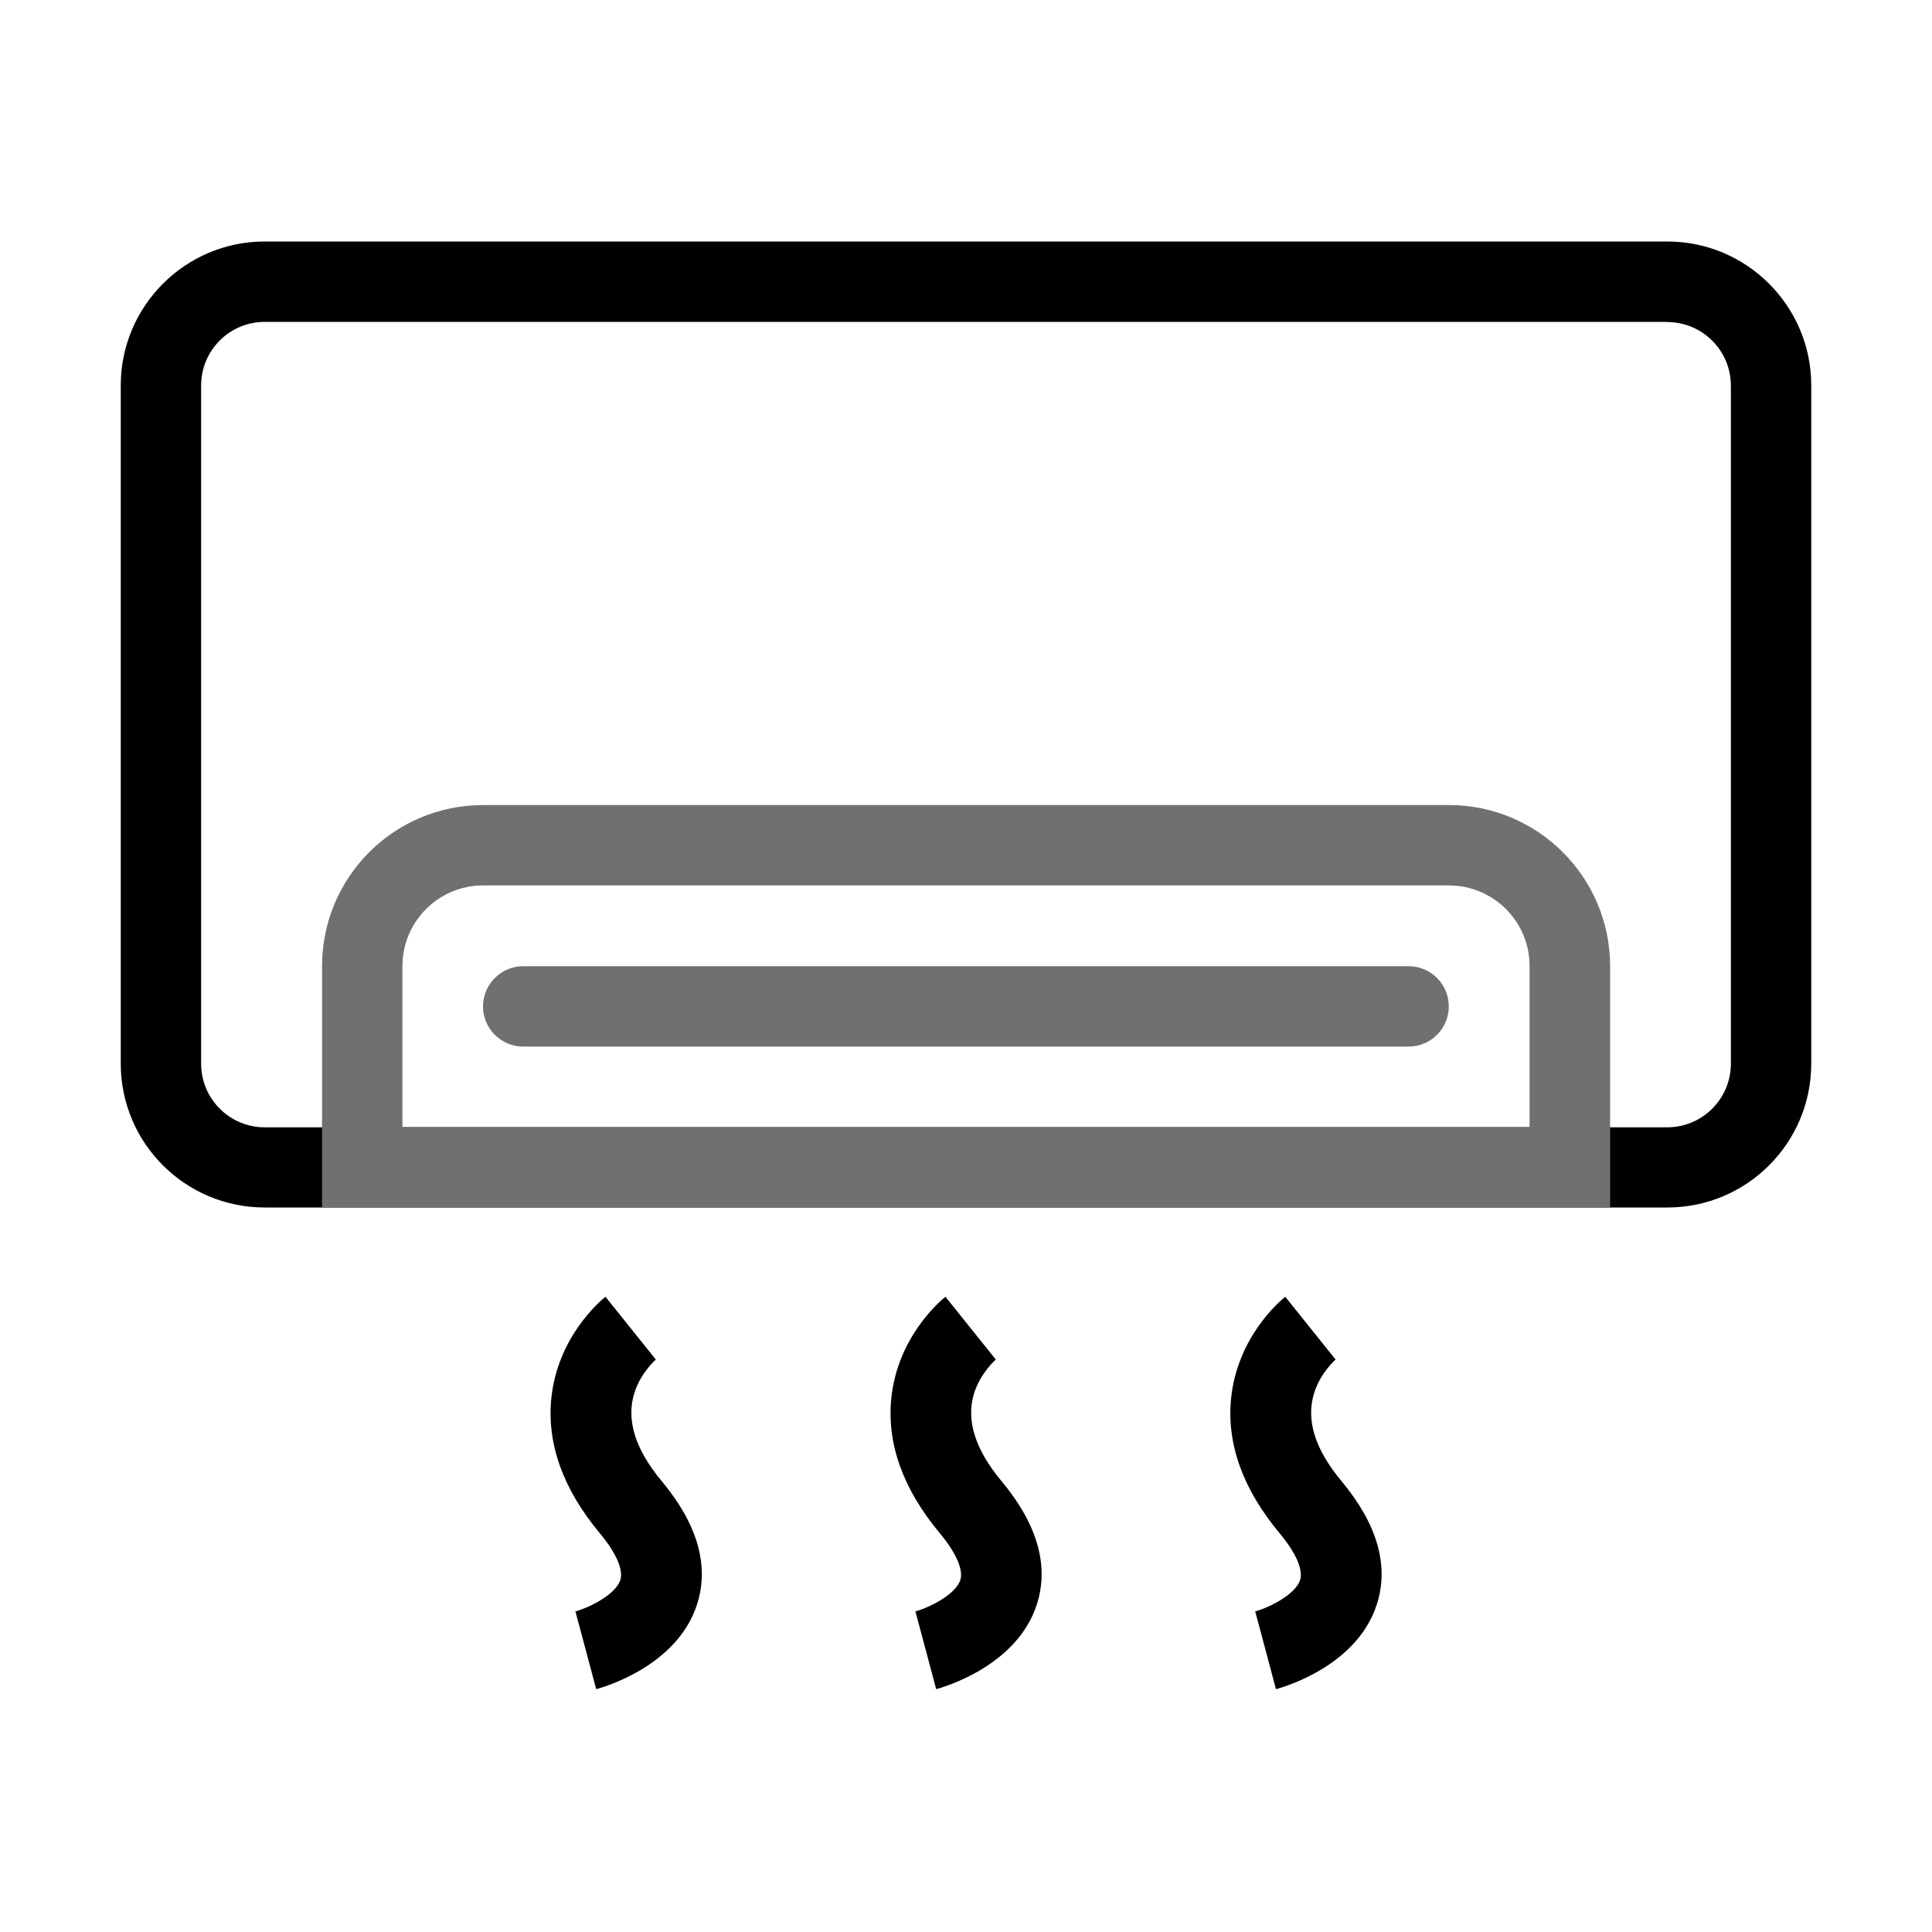 <svg class="icon" width="200px" height="200.00px" viewBox="0 0 1024 1024" version="1.1" xmlns="http://www.w3.org/2000/svg"><path d="M316 895.3l-11-41.2h-0.1c8.2-2.3 21.5-9.2 23.9-16.7 1.7-5.4-2.3-14.5-11-24.9-19.4-23.3-28-47.3-25.6-71.3 3.3-32.7 26.1-51.8 28.7-53.9l26.7 33.3 0.2-0.2c-0.1 0.1-8.2 7-11.6 18-4.4 14.1 0.4 29.7 14.5 46.6 19 22.8 25.3 44.7 18.8 65.2-10.4 32.7-49.1 43.9-53.5 45.1z m180.2 0l-11-41.2h-0.1c8.2-2.3 21.5-9.2 23.9-16.7 1.7-5.4-2.3-14.5-11-24.9-19.4-23.3-28-47.3-25.6-71.3 3.3-32.7 26.1-51.8 28.7-53.9l26.7 33.3 0.2-0.2c-0.1 0.1-8.2 7-11.7 18-4.4 14.1 0.4 29.7 14.5 46.6 19 22.8 25.3 44.7 18.8 65.2-10.4 32.7-49.1 43.9-53.4 45.1z m180.1 0l-11-41.2h-0.1c8.2-2.3 21.5-9.2 23.9-16.7 1.7-5.4-2.3-14.5-11-24.9-19.4-23.3-28-47.3-25.6-71.3 3.3-32.7 26.1-51.8 28.7-53.9l26.7 33.3 0.2-0.2c-0.1 0.1-8.2 7-11.6 18-4.4 14.1 0.4 29.7 14.5 46.6 19 22.8 25.3 44.7 18.8 65.2-10.4 32.7-49.1 43.9-53.5 45.1z m207.4-724.6c18.6 0 33.7 15.1 33.7 33.7v359.4c0 18.6-15.1 33.7-33.7 33.7H140.3c-18.6 0-33.7-15.1-33.7-33.7V204.3c0-18.6 15.1-33.7 33.7-33.7h743.4m0-42.6H140.3C98.2 128 64 162.2 64 204.3v359.4c0 42.2 34.2 76.3 76.3 76.3h743.4c42.2 0 76.3-34.2 76.3-76.3V204.3c0-42.1-34.2-76.3-76.3-76.3z" fill="#000000" /><path d="M768 469.3c23.5 0 42.7 19.1 42.7 42.7v85.3H213.3V512c0-23.5 19.1-42.7 42.7-42.7h512m0-42.6H256c-47.1 0-85.3 38.2-85.3 85.3v128h682.7V512c-0.1-47.1-38.3-85.3-85.4-85.3z" fill="#707070" /><path d="M746.7 554.7H277.3c-11.8 0-21.3-9.6-21.3-21.3s9.6-21.3 21.3-21.3h469.3c11.8 0 21.3 9.6 21.3 21.3s-9.5 21.3-21.2 21.3z" fill="#707070" /></svg>